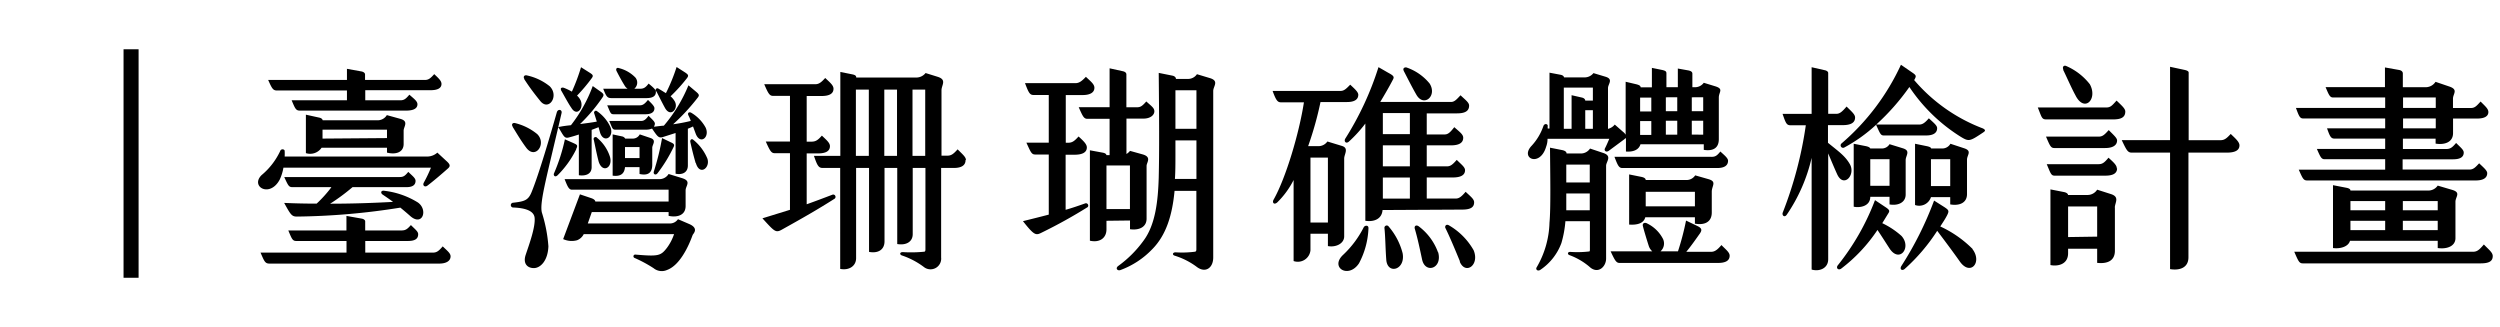 <svg xmlns="http://www.w3.org/2000/svg" viewBox="0 0 344 45"><g id="footer"><path d="M17,6.78h2.07V38.22H17Z"/><path d="M36,24.09a9.59,9.59,0,0,0,2.56-3.32c.12-.34.61-.25.61,0a7,7,0,0,1,0,.77H58.67A2.12,2.12,0,0,0,60.18,21l1.2,1.11c.52.46.65.71.28,1.05-.93.83-2.1,1.82-2.87,2.4-.31.22-.67,0-.49-.4a19.31,19.31,0,0,0,1-2.09H39a6.35,6.35,0,0,1-.52,1.66C37.11,27.27,34.4,25.66,36,24.09ZM62,35.27c0,.65-.62,1-1.57,1H37.08c-.61,0-.71-.31-1.23-1.51H47.68v-1.6h-6.9c-.53,0-.62-.28-1.11-1.45h8v-2l2.09.37c.34.06.49.24.49.37v1.26h5c.56,0,.8-.19,1.29-.74.62.62,1,.89,1,1.26,0,.65-.46.93-1.42.93H50.26v1.6h9.3c.56,0,.83-.25,1.36-.86C61.53,34.5,62,34.84,62,35.27ZM36.9,11H47.74V9.47l2,.36c.34.07.49.25.49.41V11h8.26c.49,0,.77-.25,1.26-.8.58.55,1,.92,1,1.35,0,.59-.56.86-1.48.86H50.26v1.39h4.81c.52,0,.74-.16,1.26-.77.62.55,1.11.89,1.11,1.32,0,.62-.62.87-1.57.87H41.27c-.55,0-.65-.25-1.14-1.42h7.61V12.45H38.1C37.57,12.45,37.42,12.18,36.9,11Zm8.68,14.75H40.22c-.49,0-.58-.25-1.11-1.39H55c.53,0,.74-.18,1.18-.71.61.59,1,.87,1,1.24,0,.55-.4.86-1.23.86H48.51a28.28,28.28,0,0,1-3.08,2.28c3.45,0,6.43-.13,8.65-.25-.4-.31-.86-.62-1.42-1-.33-.21-.27-.64.28-.52a11.22,11.22,0,0,1,4.56,1.6c1.42,1,.65,3.3-1,1.91-.55-.49-1-.86-1.41-1.2a95.68,95.68,0,0,1-14.23,1.23c-.71,0-.86-.24-1.76-1.88,1.54.07,3.05.1,4.47.1A17.35,17.35,0,0,0,45.58,25.79ZM53.25,21v-.67h-9a1.9,1.9,0,0,1-2.16.74V15.78l1.82.4c.31.06.46.21.49.37H52a1.47,1.47,0,0,0,1.23-.71l1.88.52c1.17.34.43,1.08.43,1.61v1.81C55.56,20.92,54.54,21.32,53.25,21Zm0-2V17.84H44.38v1.23Z"/><path d="M74.56,29.24a20.13,20.13,0,0,1,.9,4.65c-.07,2-1.11,3-2,3s-1.51-.61-1.14-1.78c.47-1.42,1.39-3.88,1.24-5.18-.13-.95-1.33-1.32-3-1.38a.33.33,0,0,1,0-.65c1.63-.18,2.12-.34,2.58-1.45,1-2.43,2.56-7.76,3.48-11,.16-.52.77-.37.65.12C75.24,24.34,74.22,27.82,74.56,29.24Zm-4-11.8c-.25-.34,0-.61.37-.49a7.65,7.65,0,0,1,3,1.51c1.32,1.32-.25,3.54-1.51,1.88C71.57,19.2,71,18.18,70.53,17.44Zm1.6-6.56c-.22-.34,0-.61.4-.49a7.57,7.57,0,0,1,3.08,1.48c1.35,1.35-.15,3.51-1.32,2C73.3,12.61,72.71,11.78,72.13,10.88Zm7.14,9.64a13.39,13.39,0,0,1-2.58,3.6c-.37.34-.59,0-.5-.24a24.83,24.83,0,0,0,1.51-4.71l1.11.49C79.37,19.91,79.58,19.94,79.27,20.52Zm-.74-3.29a19.8,19.8,0,0,0,3-5.39l1.17.83c.37.28.37.43.19.71a23.5,23.5,0,0,1-3.11,3.69c.89-.12,1.66-.21,2.31-.34-.16-.52-.31-1-.37-1.17s.18-.46.43-.24A5.39,5.39,0,0,1,84,17.5c.55,1.45-1,2.28-1.45.68l-.19-.68c-.3.13-.64.25-.95.37V23c0,1-.89,1.24-1.76,1.11v-5.6c-.46.15-.89.28-1.35.4-.65.18-.71-.16-1.48-1.42C77.43,17.35,78,17.29,78.53,17.23Zm-1.35-4.84c-.15-.25.09-.4.37-.31a7.39,7.39,0,0,1,1.11.53,26.39,26.39,0,0,0,1.26-3.36l1.17.74c.49.31.56.43.28.8a23.13,23.13,0,0,1-2,2.37,2,2,0,0,1,.49.65c.49,1.08-.52,2.31-1.29,1C78.23,14.3,77.46,12.85,77.18,12.39ZM95.32,32.32c0-.1-1.26,4-3.54,4.83a1.78,1.78,0,0,1-1.85-.25,18.15,18.15,0,0,0-2.62-1.41.24.24,0,0,1,.12-.46c3.15.27,3.48.18,4.32-.9a6.73,6.73,0,0,0,1-1.91H80.32a1.72,1.72,0,0,1-.92.84,2.81,2.81,0,0,1-1.91-.16l2.31-6.16,1.57.53c.34.12.52.27.55.46H92V26.1H78.69c-.43,0-.62-.5-1-1.45h13A1.48,1.48,0,0,0,92,23.94l1.88.58c1.29.41.46,1.05.46,1.67v2.15c0,1.33-1.23,1.61-2.34,1.36v-.52H81.43l-.55,1.57H92.24a1.34,1.34,0,0,0,1.05-.59l1.51.65C96.24,31.42,95.38,32.16,95.32,32.32ZM83.92,21.54c.47,1.51-1,2.37-1.54.71-.27-1-.52-2.31-.67-3a.27.27,0,0,1,.46-.28A5.62,5.62,0,0,1,83.92,21.54ZM83,12.21h3.36a1.24,1.24,0,0,1-.43-.47c-.37-.58-.84-1.47-1.08-1.94-.16-.3,0-.55.31-.43a4.73,4.73,0,0,1,2.27,1.3,1.09,1.09,0,0,1-.15,1.54h.83c.5,0,.77-.22,1.14-.71.62.52,1,.83,1,1.14,0,.58-.43.86-1.3.86h-4.8C83.55,13.5,83.43,13.28,83,12.21Zm1.42,3.51c-.43,0-.43-.25-.87-1.23h4.53c.4,0,.68-.25,1.08-.74.58.55.89.89.89,1.14,0,.58-.49.83-1.23.83Zm6.93,1.57a20.49,20.49,0,0,0,3.38-5.55l1,.84c.52.43.52.55.25.89a28.22,28.22,0,0,1-3.36,3.63,22.65,22.65,0,0,0,2.43-.46,5.34,5.34,0,0,0-.31-.74c-.21-.4.13-.55.4-.37a5.33,5.33,0,0,1,1.94,2c.65,1.33-.73,2.47-1.35.87l-.37-1a7.28,7.28,0,0,1-.71.31v5.05c0,1.05-.86,1.32-1.69,1.14V18.3l-1.76.56c-.58.18-.74-.09-1.48-1.17a2.12,2.12,0,0,1-.83.15H84.66c-.4,0-.4-.21-.83-1.2h4.41c.37,0,.64-.21,1-.71.56.56.9.83.87,1.14a1.21,1.21,0,0,1-.13.37C90.48,17.38,90.91,17.32,91.35,17.29ZM88,23.94V23H86c-.09,1-.71,1.3-1.7,1.17V18.49l1.3.28a.64.64,0,0,1,.43.3h1a1.07,1.07,0,0,0,1-.58l1.45.49c.92.31.27.89.27,1.36v2.34C89.74,23.82,89.13,24.19,88,23.94Zm0-2.19V20.24H86v1.51Zm4.28-2.18c.4.18.59.3.4.67a20,20,0,0,1-2.19,3.58c-.27.37-.64.15-.52-.22A34.69,34.69,0,0,0,91.1,19Zm-2-7c-.19-.3.09-.49.28-.4.43.25.77.47,1.07.65A24.79,24.79,0,0,0,93.1,9.22l1.2.77c.4.28.5.4.22.77a22.43,22.43,0,0,1-2.25,2.49,2.64,2.64,0,0,1,.55.65c.62,1-.52,2.31-1.29,1C91.07,14.08,90.51,12.91,90.3,12.54Zm5.45,9.89c-.37-1.26-.62-2.37-.74-2.92-.06-.31.19-.5.4-.31a6.56,6.56,0,0,1,1.94,2.58C97.78,23.08,96.27,24.25,95.75,22.43Z"/><path d="M114.86,27.33c-2.25,1.44-4.53,2.74-7.3,4.28-.83.46-1,.24-2.65-1.57l3.79-1.17V21.08h-2.09c-.47,0-.65-.28-1.24-1.61h3.33V13.19h-2.34c-.46,0-.65-.31-1.2-1.6h7c.55,0,.86-.28,1.39-.86.64.61,1.14,1,1.14,1.48,0,.67-.56,1-1.64,1H111v6.28h.68c.58,0,.89-.24,1.41-.83.65.62,1.11,1,1.11,1.45,0,.65-.52,1-1.66,1H111v7c1.2-.43,2.37-.87,3.57-1.33A.32.32,0,0,1,114.86,27.33Zm18-5.3c0,.74-.59,1.08-1.61,1.08h-1.75V35.43a1.47,1.47,0,0,1-2.4,1.29,10.68,10.68,0,0,0-3-1.57c-.34-.12-.31-.46.12-.46a18.06,18.06,0,0,0,3-.06c.12-.07.12-.22.12-.34V23.11h-1.75v9.11c0,1.05-.9,1.57-2.13,1.36V23.11h-1.75v10.1c0,1.14-.87,1.69-2.13,1.45V23.11h-1.78V35.52c0,1.11-1,1.72-2.19,1.48V23.11H113.2c-.56,0-.74-.31-1.2-1.66h3.63V9.9l1.69.34c.4.09.5.21.5.43v0h8.25a1.63,1.63,0,0,0,1.29-.62l1.67.52c1.29.41.52,1.14.52,1.85v9h.8c.55,0,.83-.22,1.42-.87C132.41,21.2,132.91,21.6,132.91,22Zm-13.31-.58V12.33h-1.78v9.12Zm3.88,0V12.33h-1.75v9.12Zm3.88,0V12.33h-1.75v9.12Z"/><path d="M149.66,28.5A69.09,69.09,0,0,1,143.35,32c-.8.4-1,.46-2.59-1.57,1.36-.34,2.5-.62,3.55-.9V21.26h-1.88c-.5,0-.62-.37-1.2-1.63h3.08V13.07h-2.1c-.52,0-.68-.34-1.17-1.63H148c.49,0,.86-.28,1.42-.87.64.62,1.17,1,1.17,1.51,0,.65-.59,1-1.63,1h-2.31v6.56H147c.55,0,.86-.25,1.41-.86.71.64,1.14,1.07,1.14,1.51,0,.64-.55,1-1.69,1h-1.23v7.58c.89-.25,1.78-.56,2.74-.9A.32.32,0,0,1,149.66,28.5Zm2.59,1.88v1.17c0,1.26-1,1.87-2.28,1.57V20.68l1.79.33c.34.07.46.19.49.34h.43v-5h-3.05c-.49,0-.64-.33-1.2-1.6h4.25V9.4l1.82.4c.31.07.49.22.49.44v4.52h1.48c.49,0,.74-.21,1.26-.8.71.65,1.11.89,1.11,1.36s-.49,1-1.51,1H155v4.87a1.83,1.83,0,0,0,.49-.43l1.76.49c1.26.37.52,1.11.52,1.57v7.27c0,1.14-1,1.63-2.28,1.45v-1.2Zm0-7.61v6h3.23v-6Zm14.69-10.26V35.43c0,1.47-1.11,2.21-2.31,1.26a10,10,0,0,0-3-1.51c-.37-.12-.27-.46.13-.46a13.79,13.79,0,0,0,2.71-.09c.15-.07.15-.22.15-.37v-8h-3c-.31,3.26-1.11,6.07-3.11,8.07a11.57,11.57,0,0,1-4.34,2.83c-.37.15-.77-.22-.28-.58a15.4,15.4,0,0,0,3.45-3.45c1.66-2.22,2-5.49,2.1-8.66.09-3.69.06-8.4,0-14.44l1.84.37c.34.06.53.24.53.46h1.63a1.47,1.47,0,0,0,1.26-.65l1.76.53C167.8,11.13,166.94,11.87,166.94,12.51Zm-2.31,12.11v-5.3h-2.89v2c0,1.14,0,2.25-.07,3.3Zm-2.89-12.2v5.3h2.89v-5.3Z"/><path d="M182.72,33.86v-1.7h-2.4v2.28A1.75,1.75,0,0,1,178,35.92V24.77a11.69,11.69,0,0,1-2.25,3.08c-.46.4-.74,0-.49-.4,1.69-3,3.51-9.15,4.16-13.37h-3.14c-.46,0-.68-.21-1.17-1.57h9.36c.49,0,.8-.33,1.32-.86.56.53,1.11,1,1.11,1.39,0,.68-.58,1-1.54,1h-3.66a46.69,46.69,0,0,1-1.7,6.07h1.42a1.5,1.5,0,0,0,1.23-.64,0,0,0,0,1,0,0v0l2,.61c1,.31.31,1.14.31,1.73V32.47C185,33.52,183.8,34.07,182.72,33.86Zm0-3.24V21.69h-2.4v8.93Zm5.58.8A11.12,11.12,0,0,1,187,36.23c-1.44,2.18-4.06.58-2.18-1.17a13.56,13.56,0,0,0,2.83-3.79C187.8,31,188.33,30.93,188.3,31.42Zm1.94-2.52c-.1,1.26-1.2,1.66-2.37,1.48V17a18.11,18.11,0,0,1-2.28,2.5c-.4.33-.71-.07-.47-.44a42,42,0,0,0,4.56-9.82L191,10c.74.4.89.55.67.95-.52,1-1.1,2-1.75,3.08h9.73c.49,0,.77-.34,1.32-.92.68.65,1.18,1,1.18,1.42,0,.77-.59,1.07-1.67,1.07h-4.16v2.9h2.47c.49,0,.8-.34,1.32-1,.74.65,1.23,1,1.23,1.45,0,.71-.58,1.05-1.69,1.05h-3.33v2.89h2.78c.49,0,.77-.24,1.35-.89.65.65,1.14,1,1.14,1.42,0,.67-.58,1-1.69,1h-3.58v2.9h4c.46,0,.8-.28,1.35-.93.68.65,1.17,1,1.17,1.45,0,.74-.58,1-1.66,1ZM194,15.56h-3.72v2.9H194ZM194,20h-3.72v2.89H194Zm0,4.43h-3.72v2.9H194Zm-1,10.41c.43,2.31-2.1,3-2.25.89-.12-1.57-.12-3.14-.25-4.34a.32.32,0,0,1,.59-.21A9.1,9.1,0,0,1,193,34.84Zm.15-25.13c-.18-.34.19-.52.46-.4a7.05,7.05,0,0,1,3.11,2.19c1.08,1.72-.83,3.32-1.84,1.51C194.24,11.9,193.62,10.64,193.13,9.71Zm4.74,25c.62,2.25-1.78,3-2.21,1-.34-1.6-.62-2.92-1-4.22-.12-.4.19-.61.56-.33A7.79,7.79,0,0,1,197.87,34.72Zm3,1.26c-.8-1.94-1.41-3.39-2-4.59-.12-.24.09-.61.49-.37a9.2,9.2,0,0,1,3.39,3.42C203.63,36.5,201.63,37.86,200.86,36Z"/><path d="M223.5,19.17l-2.12,1.57c-.37.27-.71,0-.53-.34s.4-.86.59-1.3h-8.5a3,3,0,0,1-.19,1.08c-.83,2.87-3.66,1.63-2-.12a7.65,7.65,0,0,0,1.63-2.74c.16-.37.59-.28.59,0a1.54,1.54,0,0,0,0,.37h.24V10l1.48.28c.34.06.47.18.53.37H218a1.55,1.55,0,0,0,1.26-.59l1.63.49c1.17.34.37,1,.37,1.57v5.61a1.67,1.67,0,0,0,.93-.59l1.14,1a1.38,1.38,0,0,1,.36.4V11.25l1.45.34c.46.12.59.22.62.43h1.54V9.34l1.38.28c.56.12.62.25.62.49V12h1.57V9.43l1.39.25c.52.09.61.28.61.46V12h.31a1.48,1.48,0,0,0,1.26-.61l1.6.49c1.17.37.47.77.47,1.54v5.73c0,1.29-.87,1.66-2.07,1.47v-.77h-8.71c-.22.77-1,1.08-2,1V19C223.62,19.07,223.56,19.1,223.5,19.17ZM221,22.8V35.58c0,1.14-1.14,2.22-2.31,1.11A9.08,9.08,0,0,0,216,35.12c-.34-.09-.34-.46.06-.46a13.87,13.87,0,0,0,2.62-.06c.06,0,.09-.1.09-.25V30.44H215.4a14.73,14.73,0,0,1-.55,3,7.6,7.6,0,0,1-2.9,3.69c-.37.25-.71-.06-.49-.37a12.81,12.81,0,0,0,1.75-6.13c.19-2,.1-6.68.07-10.31l1.72.34c.37.09.56.24.56.46h1.9a1.52,1.52,0,0,0,1.33-.68l1.85.62C221.87,21.48,221,22.25,221,22.8Zm-5.82-5.08h1.07V13.1l1.36.31c.46.09.52.34.52.43h1.05V12.05h-4Zm3.57,11.21V26.62h-3.23v.77c0,.52,0,1.05,0,1.54Zm-3.23-6.28v2.46h3.23V22.65Zm2.61-4.93h1.05V15.16h-1.05ZM238,35.18c0,.74-.65,1-1.6,1H222.85c-.46,0-.64-.34-1.23-1.6h5.73a1.71,1.71,0,0,1-.49-.77c-.25-.77-.68-2.19-.8-2.71-.1-.37.24-.56.61-.34a4.81,4.81,0,0,1,2.16,2.12,1.45,1.45,0,0,1-.34,1.7h2.4A36.51,36.51,0,0,0,232,30.35l1.6.77c.62.3.59.58.31,1-.4.56-1.23,1.76-1.88,2.53h3.42c.52,0,.89-.31,1.42-.93C237.45,34.32,238,34.72,238,35.18Zm-1.3-14.35c.56.52,1.08.92,1.08,1.29,0,.68-.55,1-1.48,1H223.25c-.49,0-.64-.34-1.1-1.54h13.33C236.07,21.6,236.31,21.35,236.74,20.83Zm-3.48,10v-.93h-6.83c-.22.86-1.17,1.08-2.22,1V24l1.69.34c.43.09.59.25.59.43H232a1.43,1.43,0,0,0,1.26-.64l1.82.52c1.2.34.46.92.46,1.72v2.87C235.54,30.59,234.5,31,233.26,30.78Zm-6-17.4h-1.54v1.91h1.54Zm0,3.23h-1.54v1.91h1.54Zm6,11.73v-2h-6.77v2Zm-4-15v1.91h1.57V13.38Zm0,5.14h1.57V16.61h-1.57Zm3.57-5.14v1.91h1.57V13.38Zm1.57,5.14V16.61h-1.57v1.91Z"/><path d="M251.56,21.11V35.67c0,1.27-1.23,1.73-2.28,1.42V21.72a23,23,0,0,1-3.42,7.82c-.33.47-.7.07-.55-.3a53.83,53.83,0,0,0,3.17-12h-2.06c-.59,0-.68-.25-1.14-1.57h4V9.25l1.76.4c.34.06.52.22.52.4v5.61h1.14c.46,0,.8-.31,1.39-1,.71.71,1.17,1.08,1.17,1.51,0,.74-.62,1.05-1.73,1.05h-2v2.43c1.51,1.23,2.34,1.79,3,2.92.86,1.48-.83,3.36-1.73,1.42C252.3,22.89,251.9,21.91,251.56,21.11ZM260,34.19c-.4-.61-1.08-1.69-1.66-2.55a21.9,21.9,0,0,1-5,5.33c-.4.27-.77-.1-.43-.5A33,33,0,0,0,258,27.54l1.35.9c.71.46.71.58.43,1L259,30.71a11,11,0,0,1,2.65,1.76C263.08,34.07,261.36,36.26,260,34.19Zm12.94-16c-1.94,1.29-2,1.33-3.21.59a23.42,23.42,0,0,1-7-6.81,31.26,31.26,0,0,1-4.56,5.17h5.89c.49,0,.8-.24,1.35-.86.74.68,1.14,1,1.14,1.36,0,.64-.52,1-1.51,1H259.2c-.43,0-.52-.3-1.05-1.47a21.19,21.19,0,0,1-4.4,3.14.34.34,0,0,1-.37-.56,31.7,31.7,0,0,0,8.19-10.84l1.45,1c.68.46.71.52.37,1.11l0,0a23.25,23.25,0,0,0,9.45,6.65C273.18,17.84,273.24,18,272.94,18.18ZM260,28.13V27.08h-2.65c0,1.36-1.54,1.54-2.28,1.36V19.78l1.73.34c.37.09.49.19.55.31H259a1.23,1.23,0,0,0,1-.59l1.82.56c1.14.34.4,1,.4,1.63v4.68C262.25,27.85,261.2,28.34,260,28.13Zm0-2.56V21.91h-2.65v3.66Zm11.4,8.69c1.41,1.84-.28,3.78-1.73,1.72-1-1.42-2.19-3-3.11-4.22a25.66,25.66,0,0,1-4.5,5.27c-.37.28-.7,0-.43-.43a46.63,46.63,0,0,0,4.5-9l1.42.9c.55.37.67.49.43,1s-.62,1.08-1,1.66A15.35,15.35,0,0,1,271.43,34.26Zm-3.05-6.13v-1H265.7a1.7,1.7,0,0,1-2.19,1.08V19.78l1.66.34c.4.09.53.19.56.31h1.6a1.29,1.29,0,0,0,1.05-.65l1.88.62c1.14.37.4.92.4,1.57v4.74C270.66,27.94,269.58,28.34,268.38,28.13Zm0-2.53V21.91h-2.65V25.6Z"/><path d="M281.54,16.43c-.61,0-.61-.34-1.14-1.64h9.4c.61,0,.8-.24,1.44-.95.74.71,1.2,1.11,1.2,1.51,0,.83-.64,1.08-1.66,1.08Zm9.77,2.89c0,.71-.65,1.05-1.64,1.05h-7c-.49,0-.61-.34-1.14-1.57h7.24c.55,0,.8-.25,1.39-.9C290.87,18.61,291.31,19,291.31,19.32Zm0,3.85c0,.71-.61,1-1.6,1h-7c-.49,0-.55-.34-1.08-1.58h7.15c.55,0,.83-.27,1.35-.89C290.87,22.37,291.27,22.74,291.27,23.17Zm-.3,5.39V34.5c0,1.42-1.08,1.82-2.44,1.67V34.23h-4v.61c0,1.66-1.6,1.82-2.43,1.63V26.06l1.88.37c.33.07.52.22.55.4h2.68a1.57,1.57,0,0,0,1.32-.73l1.91.61C291.71,27.11,291,27.91,291,28.56Zm-7.09-19c-.18-.34.06-.65.43-.46a8.29,8.29,0,0,1,3.21,2.49c1.14,2.06-.77,4-2,1.48C285.08,12.21,284.28,10.39,283.88,9.59Zm4.65,23V28.41h-4v4.21ZM308.15,20c0,.71-.65,1-1.72,1h-5.3V35.4c0,1.5-1.29,1.84-2.53,1.63V21h-5.29c-.56,0-.74-.43-1.36-1.72h6.65V9.19l2,.43c.41.09.56.21.56.37v9.3h4.4c.56,0,.87-.31,1.39-.86C307.53,19,308.15,19.51,308.15,20Z"/><path d="M343,35.24c0,.77-.62,1-1.69,1H316.86c-.49,0-.61-.31-1.17-1.6H340.3c.58,0,.89-.31,1.48-1C342.52,34.41,343,34.75,343,35.24ZM328.2,14.85V13.41H321c-.43,0-.59-.46-1-1.42h8.17V9.28l1.9.34c.41.06.56.28.56.49V12h3.11a1.62,1.62,0,0,0,1.39-.74l1.91.65c1.26.43.49,1,.49,1.66v1.29H340c.53,0,.77-.27,1.33-.89.64.65,1.07,1,1.07,1.45,0,.58-.55.89-1.51.89h-3.35v2c0,1.33-1.26,1.64-2.4,1.45v-.68h-4.5v1.42h6c.55,0,.83-.25,1.32-.83.62.62,1.05.95,1.05,1.32,0,.65-.53.93-1.48.93h-6.93v1.41h9.18c.55,0,.8-.27,1.35-.86.65.62,1.11,1,1.11,1.36,0,.67-.58,1-1.57,1H317.45c-.5,0-.62-.31-1.14-1.48H328.2V21.91h-8.32c-.46,0-.58-.28-1.08-1.42h9.4V19.07h-7c-.49,0-.64-.4-1-1.41h8V16.3H316.92c-.46,0-.58-.31-1-1.45Zm7.23,19.28v-1H323.36c-.21.8-1.32,1.14-2.34,1V25.48l1.91.37c.37.09.49.21.49.37h10.72a1.57,1.57,0,0,0,1.29-.68l2,.59c1.24.37.44.95.44,1.63v5.05C337.84,33.83,336.79,34.32,335.43,34.13Zm-7.23-5.2V27.67h-4.78v1.26Zm-4.78,1.45v1.29h4.78V30.38Zm7.21-2.71v1.26h4.8V27.67Zm4.8,4V30.38h-4.8v1.29Zm-4.77-16.82h4.5V13.41h-4.5Zm4.5,1.45h-4.5v1.36h4.5Z"/></g></svg>